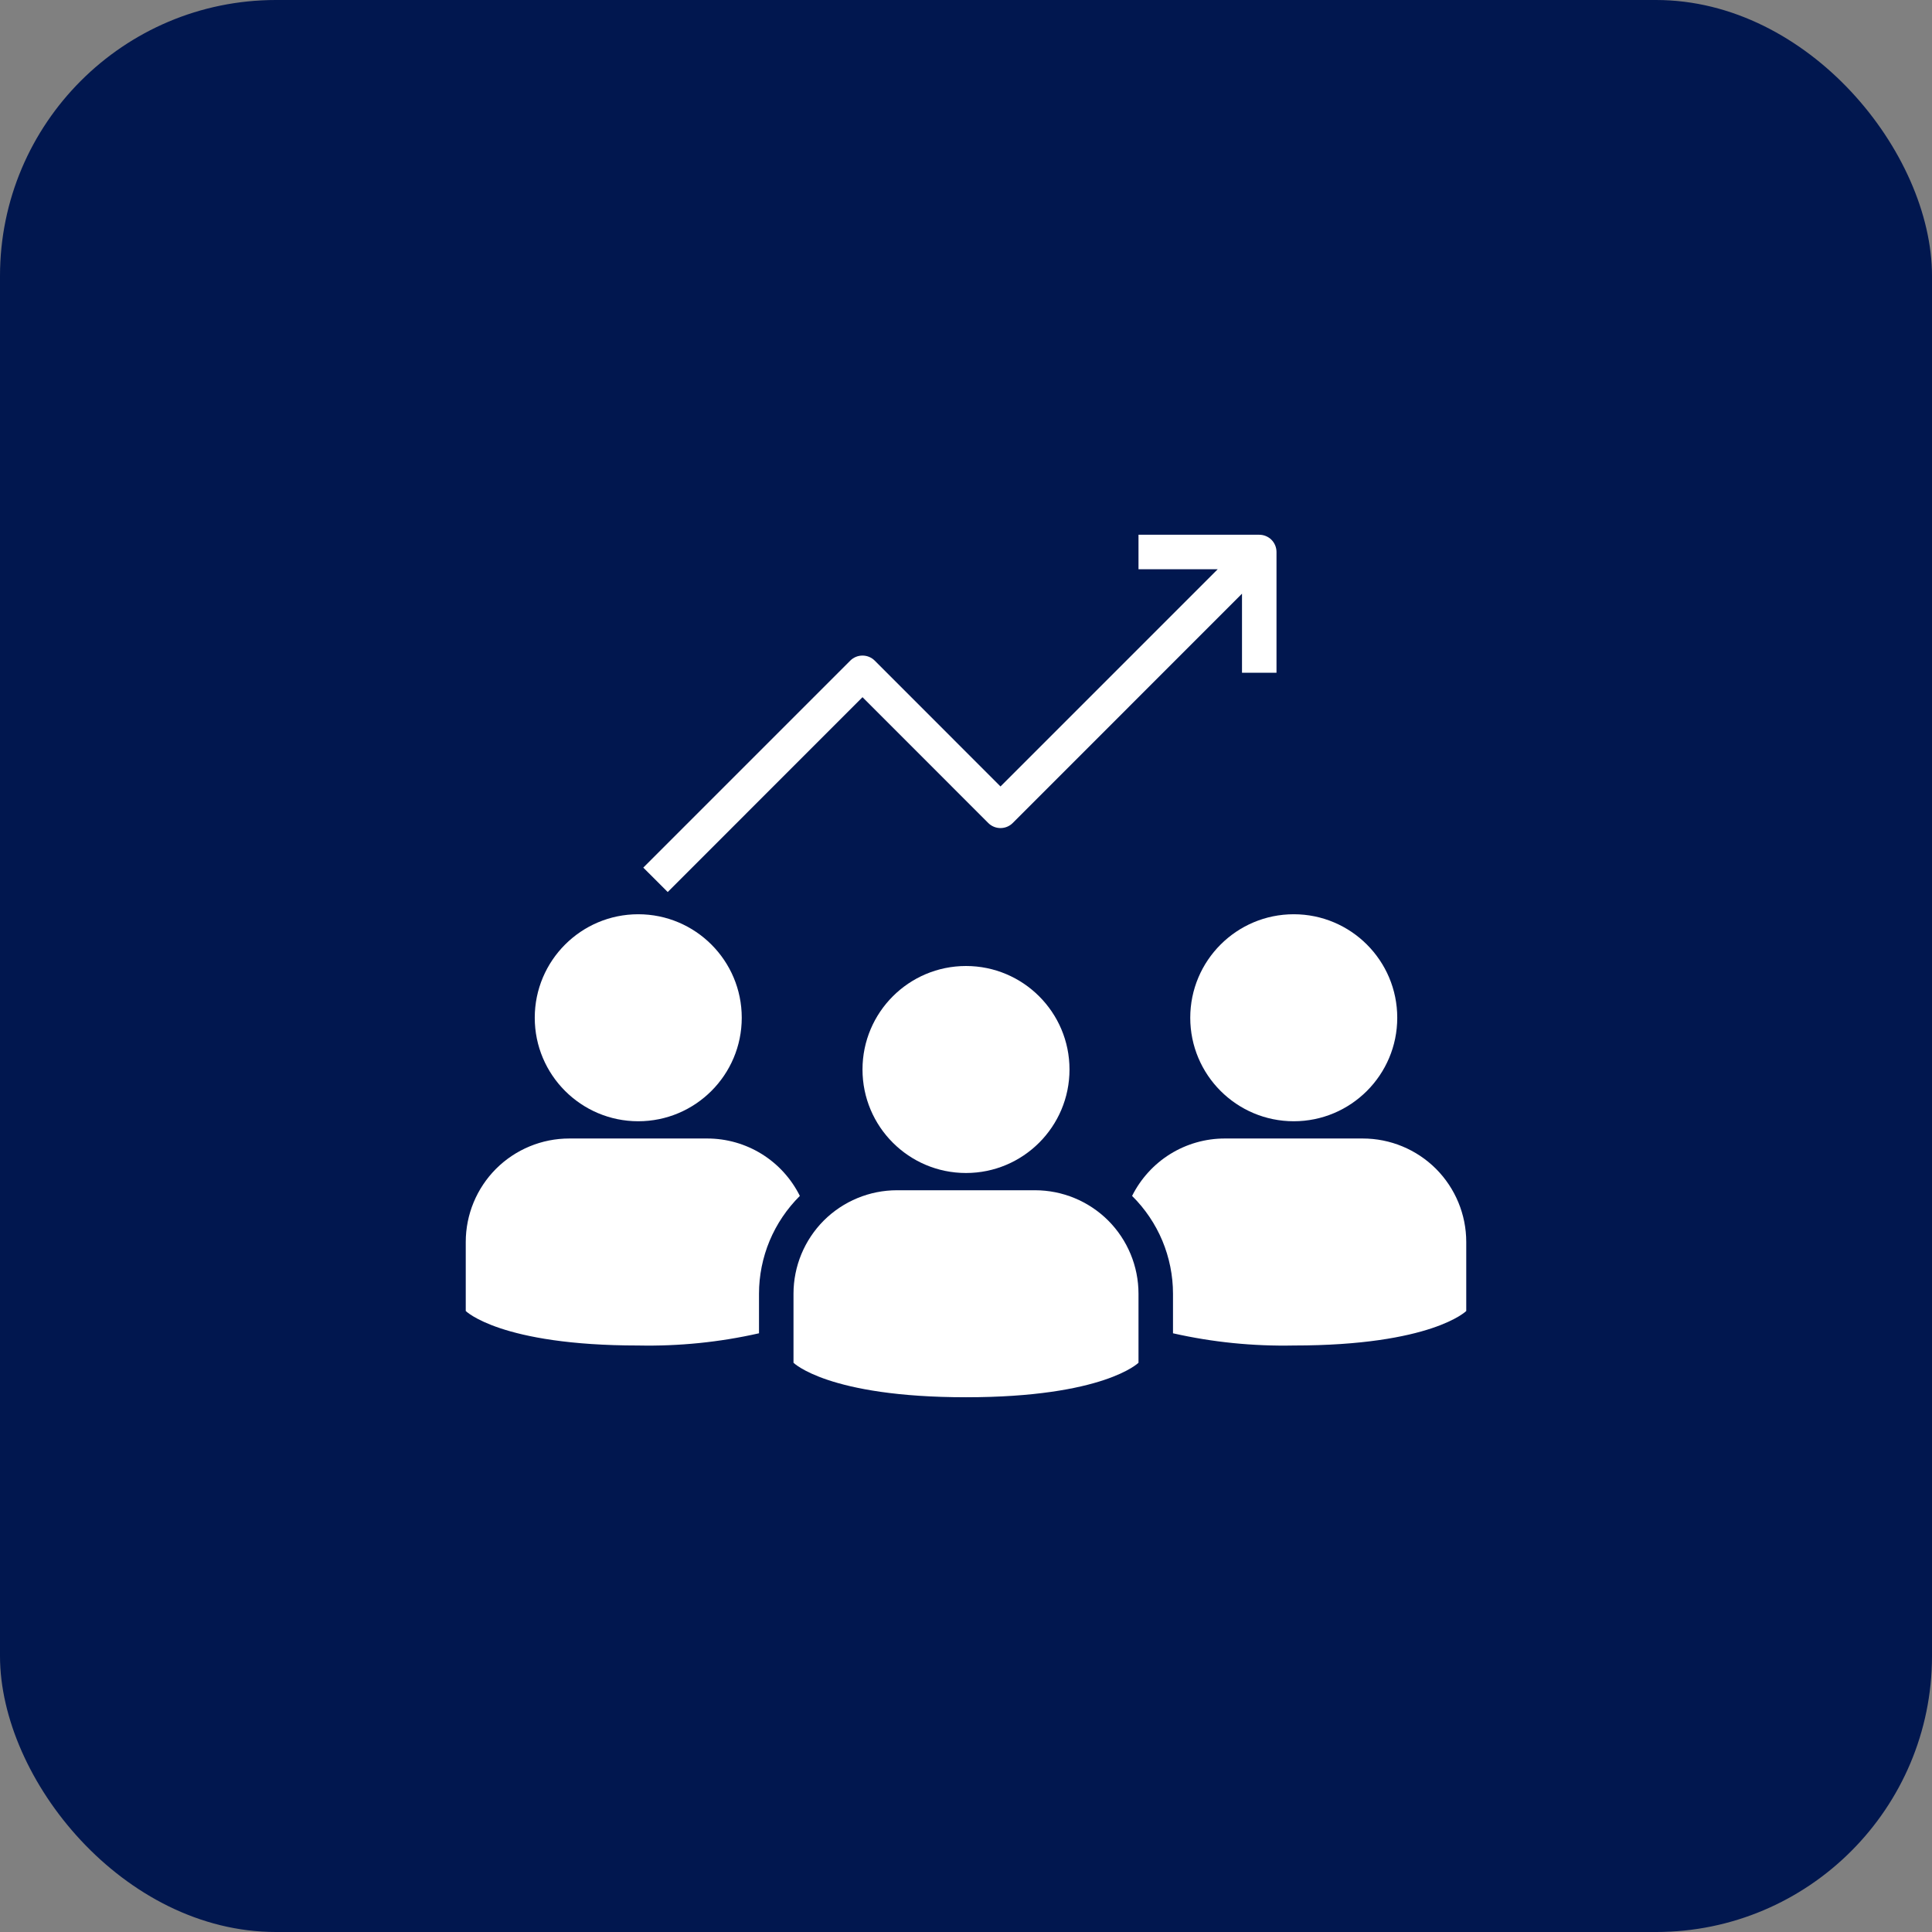 <svg width="28" height="28" viewBox="0 0 28 28" fill="none" xmlns="http://www.w3.org/2000/svg">
<rect x="0" y="0" width="28" height="28" fill="#808080" stroke="none"/>
<rect width="28" height="28" rx="4" fill="#01174F"/>
<path fill-rule="evenodd" clip-rule="evenodd" d="M18 8.604V9.75H18.5V8C18.5 7.934 18.474 7.87 18.427 7.823C18.38 7.776 18.316 7.75 18.25 7.75H16.5V8.25H17.648L14.5 11.398L12.677 9.574C12.63 9.527 12.566 9.501 12.5 9.501C12.434 9.501 12.37 9.527 12.323 9.574L9.323 12.574L9.677 12.928L12.5 10.104L14.323 11.928C14.37 11.975 14.434 12.001 14.5 12.001C14.566 12.001 14.63 11.975 14.677 11.928L18 8.604ZM16.5 18.75V19.75C16.5 19.75 16 20.25 14 20.25C12 20.25 11.5 19.75 11.5 19.75V18.75C11.5 18.352 11.658 17.971 11.939 17.689C12.221 17.408 12.602 17.25 13 17.25H15C15.398 17.25 15.779 17.408 16.061 17.689C16.342 17.971 16.5 18.352 16.5 18.75Z" fill="white"/>
<path d="M14 17C14.828 17 15.5 16.328 15.5 15.5C15.5 14.672 14.828 14 14 14C13.172 14 12.5 14.672 12.5 15.5C12.5 16.328 13.172 17 14 17Z" fill="white"/>
<path d="M21.25 18V19C21.25 19 20.75 19.5 18.75 19.5C18.162 19.512 17.574 19.453 17 19.323V18.75C17 18.486 16.947 18.225 16.846 17.982C16.744 17.739 16.595 17.518 16.407 17.332C16.532 17.083 16.723 16.872 16.96 16.725C17.197 16.578 17.471 16.5 17.75 16.5H19.75C20.148 16.5 20.529 16.658 20.811 16.939C21.092 17.221 21.25 17.602 21.25 18Z" fill="white"/>
<path d="M18.75 16.25C19.578 16.25 20.25 15.578 20.25 14.75C20.25 13.922 19.578 13.25 18.75 13.25C17.922 13.25 17.25 13.922 17.25 14.75C17.25 15.578 17.922 16.25 18.75 16.25Z" fill="white"/>
<path d="M11.592 17.332C11.405 17.518 11.256 17.739 11.154 17.982C11.053 18.225 11 18.486 11 18.75V19.323C10.426 19.453 9.838 19.512 9.25 19.5C7.25 19.5 6.75 19 6.75 19V18C6.75 17.602 6.908 17.221 7.189 16.939C7.471 16.658 7.852 16.5 8.25 16.5H10.25C10.529 16.5 10.803 16.578 11.04 16.725C11.277 16.872 11.468 17.083 11.592 17.332Z" fill="white"/>
<path d="M9.25 16.25C10.078 16.25 10.75 15.578 10.75 14.75C10.75 13.922 10.078 13.25 9.25 13.25C8.422 13.25 7.75 13.922 7.75 14.75C7.75 15.578 8.422 16.25 9.25 16.25Z" fill="white"/>
</svg>

